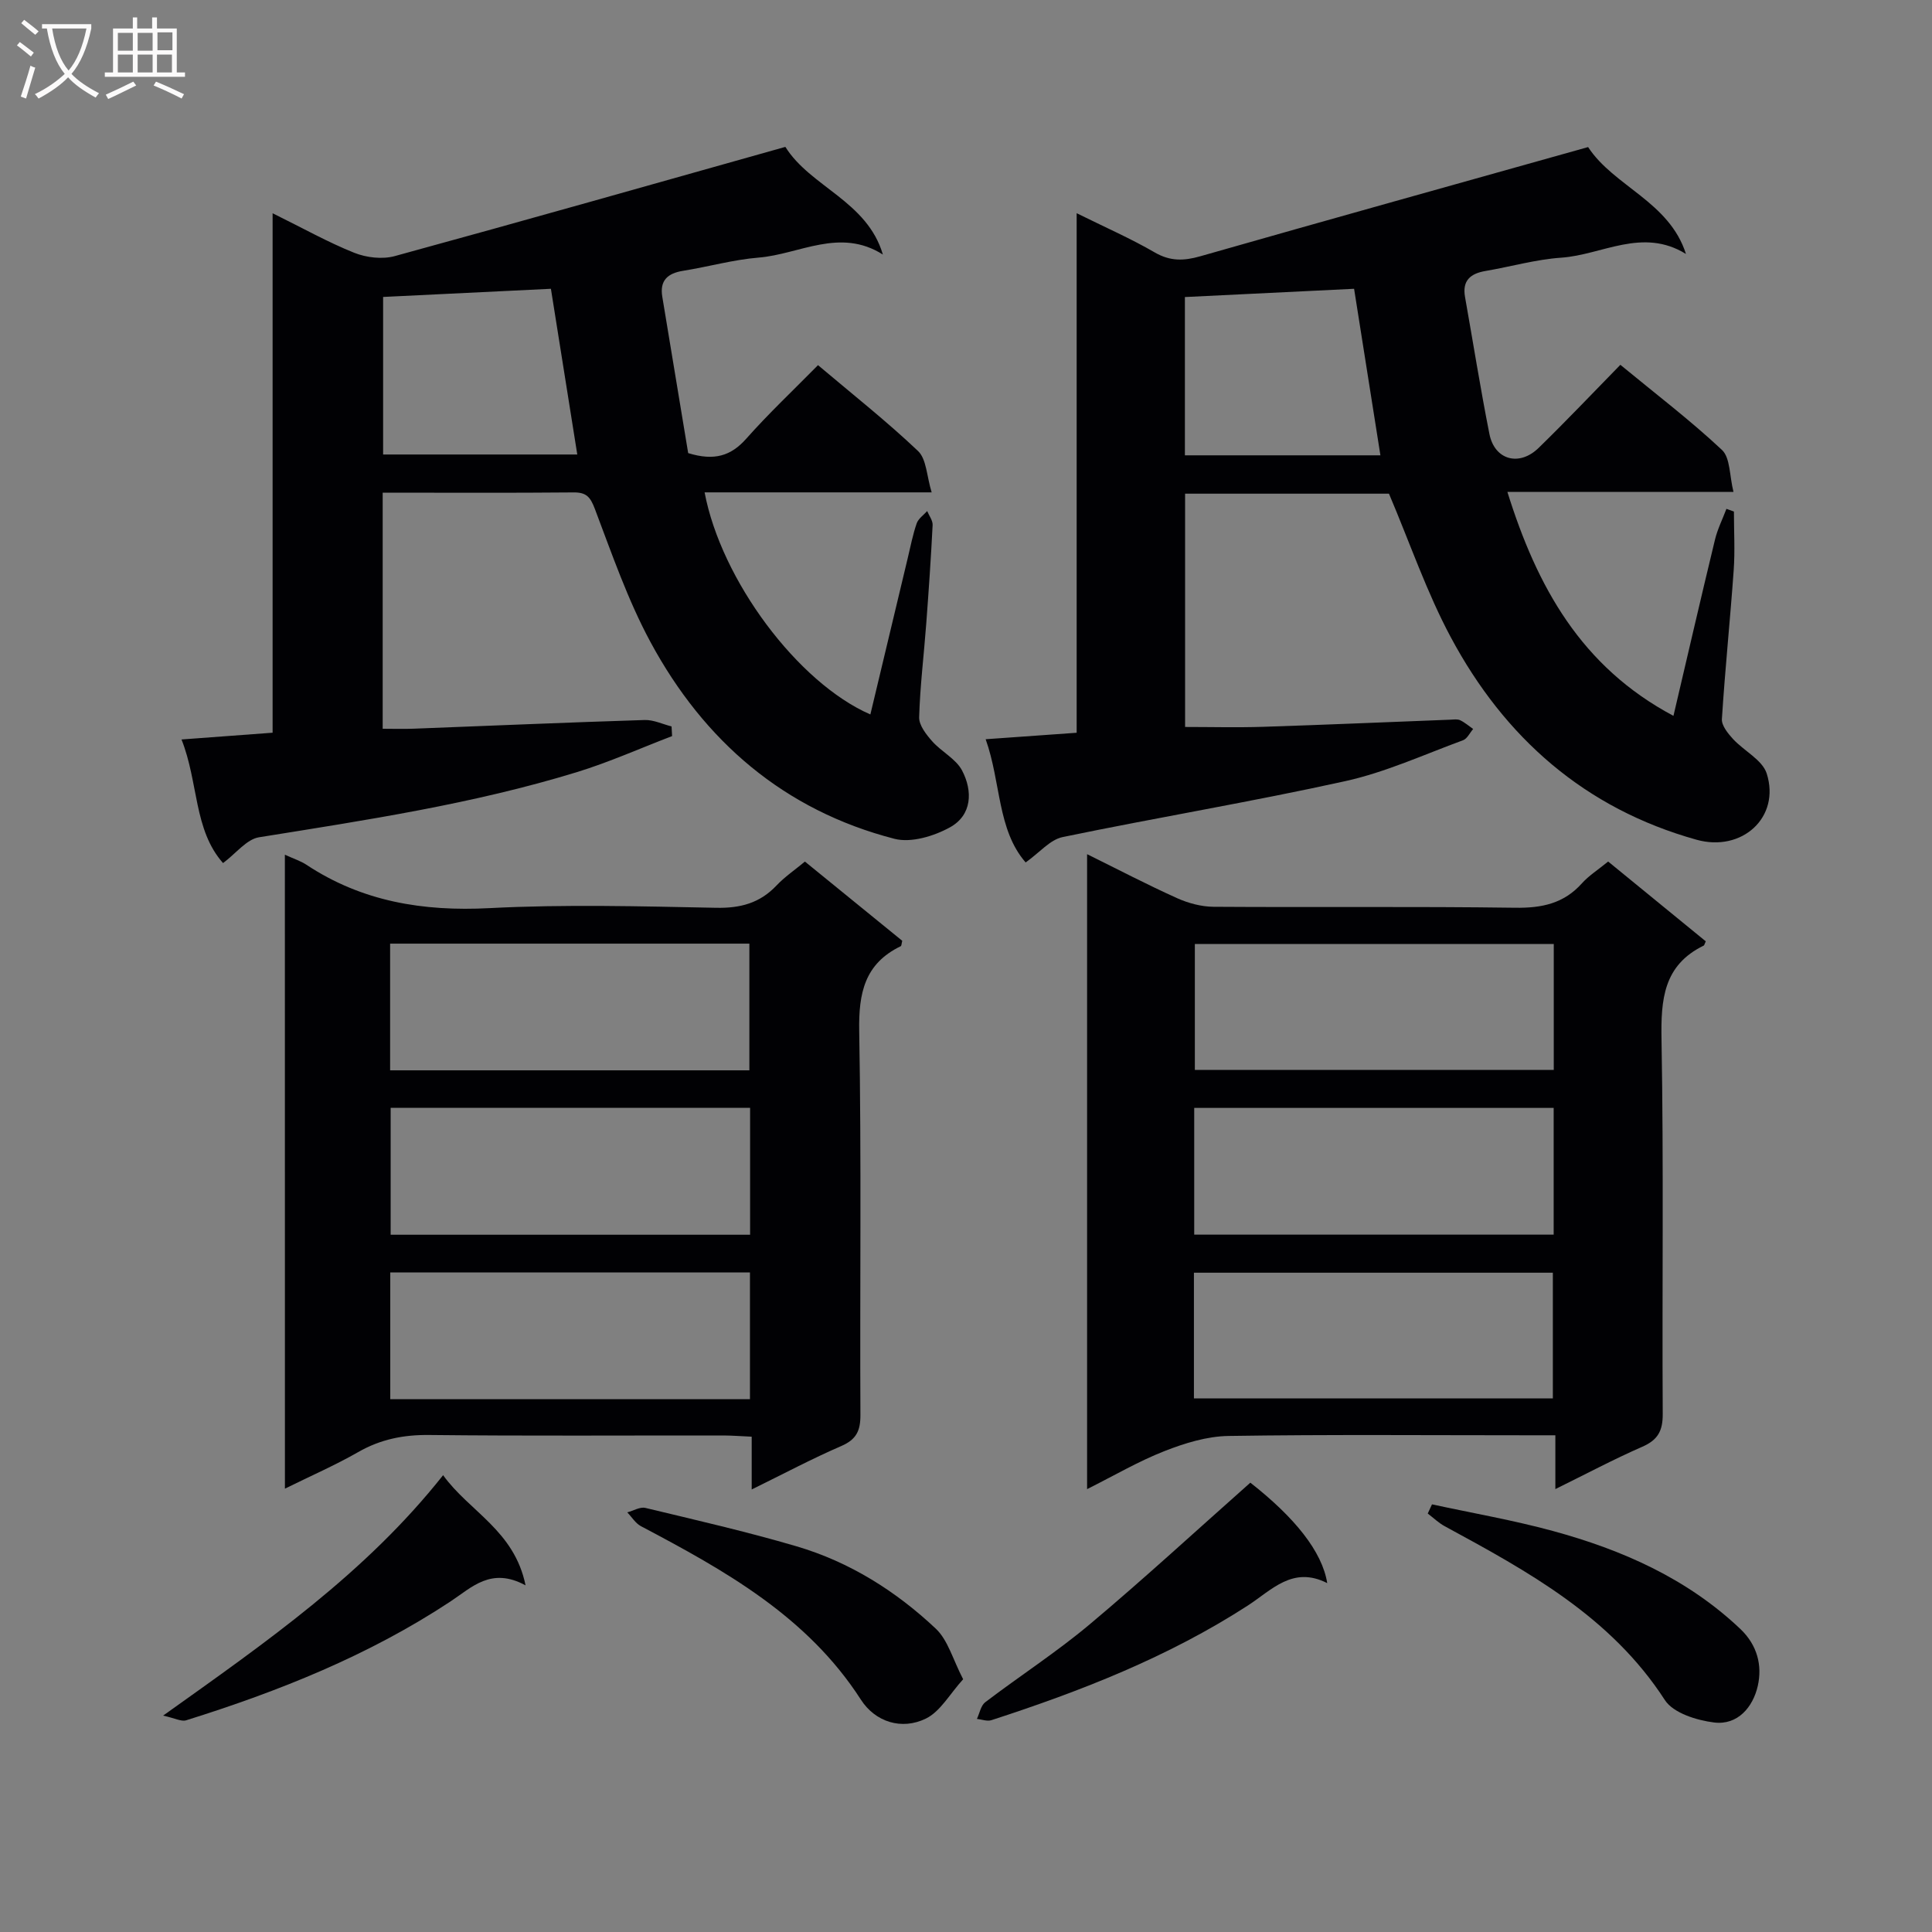 <svg enable-background="new 0 0 400 400" viewBox="0 0 400 400" xmlns="http://www.w3.org/2000/svg"><rect x="0" y="0" width="400" height="400" fill="#808080" stroke="none"/><g fill="#010104"><path d="m287.57 102.21c-13.69 0-27.8 0-42.21 0v48.3c5.32 0 10.73.14 16.13-.03 12.95-.42 25.9-.98 38.86-1.48.66-.03 1.42-.15 1.97.12.96.46 1.79 1.19 2.68 1.81-.69.8-1.23 2.01-2.09 2.33-8.09 2.97-16.05 6.63-24.4 8.47-19.41 4.29-39.05 7.54-58.51 11.58-2.6.54-4.76 3.2-7.65 5.25-5.9-6.78-5.09-16.57-8.28-25.51 6.54-.47 12.45-.89 18.84-1.34 0-35.73 0-71.28 0-107.57 5.87 2.91 11.18 5.23 16.16 8.12 3.21 1.86 6.02 1.77 9.43.8 26.62-7.6 53.3-15.03 80.3-22.61 5.31 8.14 16.81 11.28 20.26 22.13-9.01-5.56-17.35.19-25.82.77-5.26.36-10.44 1.86-15.67 2.75-3.12.53-4.86 1.97-4.25 5.39 1.68 9.46 3.18 18.95 5.05 28.37 1.07 5.38 6.16 6.79 10.18 2.88 5.71-5.56 11.19-11.35 16.93-17.21 7.35 6.06 14.5 11.5 21.03 17.62 1.74 1.63 1.54 5.31 2.39 8.7-16.12 0-31.23 0-46.81 0 6.12 19.61 15.26 36.2 34.38 46.36 2.91-12.41 5.69-24.45 8.59-36.45.53-2.2 1.57-4.27 2.38-6.41.52.19 1.03.37 1.55.56 0 4.06.24 8.14-.05 12.18-.73 10.27-1.79 20.52-2.44 30.79-.08 1.33 1.24 2.96 2.29 4.11 2.28 2.48 6.08 4.33 6.99 7.16 2.88 9.06-5.11 16.33-14.52 13.71-23.12-6.45-39.74-21.1-50.87-41.89-4.99-9.3-8.43-19.42-12.82-29.76zm-1.77-7.94c-1.85-11.71-3.65-23.07-5.45-34.48-11.68.57-23.33 1.14-35.03 1.71v32.77z"/><path d="m79.23 102v48.88c2.17 0 4.27.07 6.37-.01 15.95-.61 31.91-1.3 47.86-1.8 1.84-.06 3.72.86 5.58 1.33.04.67.08 1.33.11 2-6.57 2.51-13.03 5.41-19.74 7.47-21.49 6.59-43.66 9.93-65.79 13.48-2.56.41-4.72 3.31-7.44 5.34-6.11-6.89-5.05-16.65-8.6-25.59 6.4-.48 12.27-.91 18.86-1.4 0-35.45 0-70.96 0-107.55 6.29 3.1 11.46 6.01 16.91 8.19 2.51 1 5.81 1.39 8.39.68 26.88-7.35 53.69-14.97 80.86-22.61 5.17 8.29 16.93 11.2 20.19 22.29-8.9-5.64-17.26-.06-25.71.63-5.26.43-10.43 1.9-15.67 2.74-3.18.51-4.85 2-4.29 5.36 1.8 10.95 3.62 21.89 5.36 32.38 5.42 1.67 8.87.58 12.04-3 4.63-5.22 9.73-10.02 14.84-15.21 7.16 6.05 14.22 11.62 20.71 17.78 1.76 1.67 1.78 5.17 2.82 8.56-16.45 0-31.69 0-47.01 0 3.43 18.15 19.27 39.42 34.32 45.98 2.59-10.84 5.15-21.59 7.73-32.34.58-2.42 1.05-4.88 1.86-7.22.34-.98 1.42-1.71 2.17-2.55.4.96 1.17 1.95 1.13 2.89-.34 6.81-.81 13.61-1.32 20.41-.48 6.46-1.28 12.91-1.47 19.38-.05 1.65 1.45 3.57 2.69 4.97 1.91 2.17 4.91 3.63 6.19 6.05 2.25 4.27 2.08 9.25-2.5 11.78-3.32 1.83-8.03 3.26-11.48 2.38-22.87-5.9-39.46-20.24-50.52-40.73-4.71-8.72-7.98-18.24-11.51-27.55-.93-2.45-1.72-3.46-4.39-3.44-12.99.12-25.98.05-39.55.05zm34.83-42.21c-11.77.57-23.15 1.13-34.74 1.69v32.62h40.2c-1.86-11.71-3.65-22.95-5.46-34.31z"/><path d="m332.95 178.37c7.01 5.73 13.66 11.17 20.21 16.52-.28.61-.31.83-.42.88-8.37 4.08-8.89 11.2-8.74 19.51.46 25.81.1 51.64.25 77.46.02 3.5-1 5.38-4.22 6.79-5.9 2.58-11.61 5.62-18.01 8.77 0-3.93 0-7.17 0-11.14-2.19 0-3.96 0-5.72 0-20.66 0-41.32-.18-61.97.14-4.45.07-9.05 1.49-13.25 3.14-5.36 2.1-10.38 5.05-16.01 7.87 0-44.09 0-87.46 0-131.46 6.45 3.18 12.45 6.32 18.6 9.09 2.33 1.05 5.03 1.78 7.57 1.8 20.82.14 41.65-.09 62.47.2 5.51.08 10.07-.87 13.82-5.07 1.43-1.59 3.3-2.76 5.42-4.5zm-11.26 17.07c-25.05 0-49.74 0-74.31 0v26.07h74.31c0-8.74 0-17.18 0-26.07zm-74.44 60.18h74.42c0-8.88 0-17.44 0-26.24-24.93 0-49.6 0-74.42 0zm-.06 33.9h74.31c0-8.97 0-17.52 0-26.02-24.99 0-49.56 0-74.31 0z"/><path d="m58.98 176.96c1.81.83 3.25 1.28 4.46 2.08 11.54 7.63 24.15 9.69 37.87 8.98 15.62-.81 31.32-.38 46.97-.07 5.02.1 9.04-.97 12.49-4.62 1.68-1.78 3.76-3.19 5.88-4.95 6.89 5.61 13.57 11.05 20.15 16.4-.15.58-.14 1.03-.31 1.12-7.48 3.61-8.74 9.71-8.6 17.55.47 26.48.12 52.98.25 79.47.02 3.28-.82 5.1-3.95 6.46-6.06 2.62-11.9 5.73-18.56 9 0-3.98 0-7.22 0-10.93-2.27-.1-4.03-.24-5.79-.25-20.33-.02-40.65.12-60.98-.1-5.34-.06-10.09.89-14.72 3.55-4.72 2.7-9.74 4.89-15.15 7.56-.01-43.92-.01-87.28-.01-131.25zm21.79 44.64h74.38c0-8.91 0-17.59 0-26.23-25.03 0-49.61 0-74.38 0zm74.53 7.76c-25.21 0-49.77 0-74.42 0v26.28h74.42c0-8.87 0-17.44 0-26.28zm-74.5 34.09v26.23h74.47c0-8.82 0-17.39 0-26.23-24.91 0-49.49 0-74.47 0z"/><path d="m258.87 306.97c9.22 7.23 14.88 14.28 15.92 20.8-7.14-3.63-11.48 1.43-16.49 4.67-16.45 10.63-34.51 17.69-53.03 23.7-.88.29-2-.15-3.01-.26.56-1.18.81-2.76 1.73-3.46 7.15-5.44 14.73-10.34 21.6-16.1 11.18-9.38 21.92-19.28 33.28-29.35z"/><path d="m33.77 355.2c21.54-15.36 41.9-29.49 57.97-49.78 5.41 7.53 14.75 11.43 17.07 22.81-7.13-3.87-11.11.41-15.58 3.36-16.89 11.15-35.49 18.57-54.69 24.58-1 .31-2.33-.44-4.77-.97z"/><path d="m296.48 311.46c8.35 1.81 16.79 3.27 25.02 5.51 14.37 3.92 27.8 9.83 38.83 20.3 3.5 3.33 4.56 7.54 3.6 11.78-.99 4.37-4.14 8.18-9.06 7.57-3.6-.45-8.43-1.95-10.17-4.63-11.18-17.29-28.33-26.64-45.6-36.01-1.27-.69-2.34-1.74-3.5-2.62.3-.64.59-1.27.88-1.9z"/><path d="m199.41 347.67c-2.77 3.04-4.71 6.67-7.71 8.14-5.03 2.46-10.49.7-13.46-3.91-11.09-17.24-28.15-26.74-45.54-35.92-1.13-.6-1.89-1.89-2.83-2.86 1.26-.33 2.64-1.19 3.76-.92 10.45 2.51 20.95 4.91 31.26 7.94 10.99 3.23 20.59 9.27 28.87 17.07 2.51 2.37 3.51 6.35 5.65 10.46z"/></g><path d="m6.4 11.7c-1-.8-1.9-1.6-2.9-2.3l.6-.7c.9.7 1.9 1.4 2.9 2.2zm-2.1 8.3c.7-2.1 1.4-4.2 2-6.4.2.1.6.3 1 .4-.7 2.3-1.3 4.4-1.9 6.4zm3-12.8c-1.1-.9-2.1-1.7-2.9-2.4l.6-.7c1 .8 2 1.5 3 2.4zm1.4-1.3v-.9h10.2v.9c-.9 4.2-2.3 7.3-4.1 9.4 1.3 1.4 3.2 2.7 5.7 4-.2.2-.4.5-.7.9-2.5-1.4-4.4-2.7-5.7-4.2-1.4 1.5-3.5 3-6.1 4.4 0 0 0 0-.1-.1-.3-.4-.5-.7-.7-.8 2.7-1.3 4.7-2.8 6.2-4.2-1.8-2.2-3-5.3-3.7-9.4zm9.2 0h-7.1c.6 3.8 1.7 6.7 3.4 8.7 1.7-2 2.9-4.8 3.7-8.7z" fill="#fbfafa"/><path d="m31.6 3.6h.9v2.3h4.1v9.1h1.7v.9h-16.6v-.9h1.7v-9.1h4.1v-2.3h.9v2.3h3.1v-2.3zm-4 13.3.6.8c-1.9.9-3.8 1.9-5.8 2.8-.2-.3-.3-.6-.5-.9 2-.9 3.9-1.8 5.7-2.7zm-3.2-10.1v3.7h3.1v-3.7zm0 4.5v3.7h3.1v-3.7zm4.1-4.5v3.7h3.1v-3.7zm0 4.5v3.7h3.1v-3.7zm9.1 9.1c-2.1-1.1-4.1-2-5.8-2.7l.5-.8c2.2.9 4.1 1.8 5.8 2.6zm-1.9-13.7h-3.1v3.7h3.1v-3.6zm-3.2 4.6v3.7h3.1v-3.7z" fill="#fbfafa"/></svg>